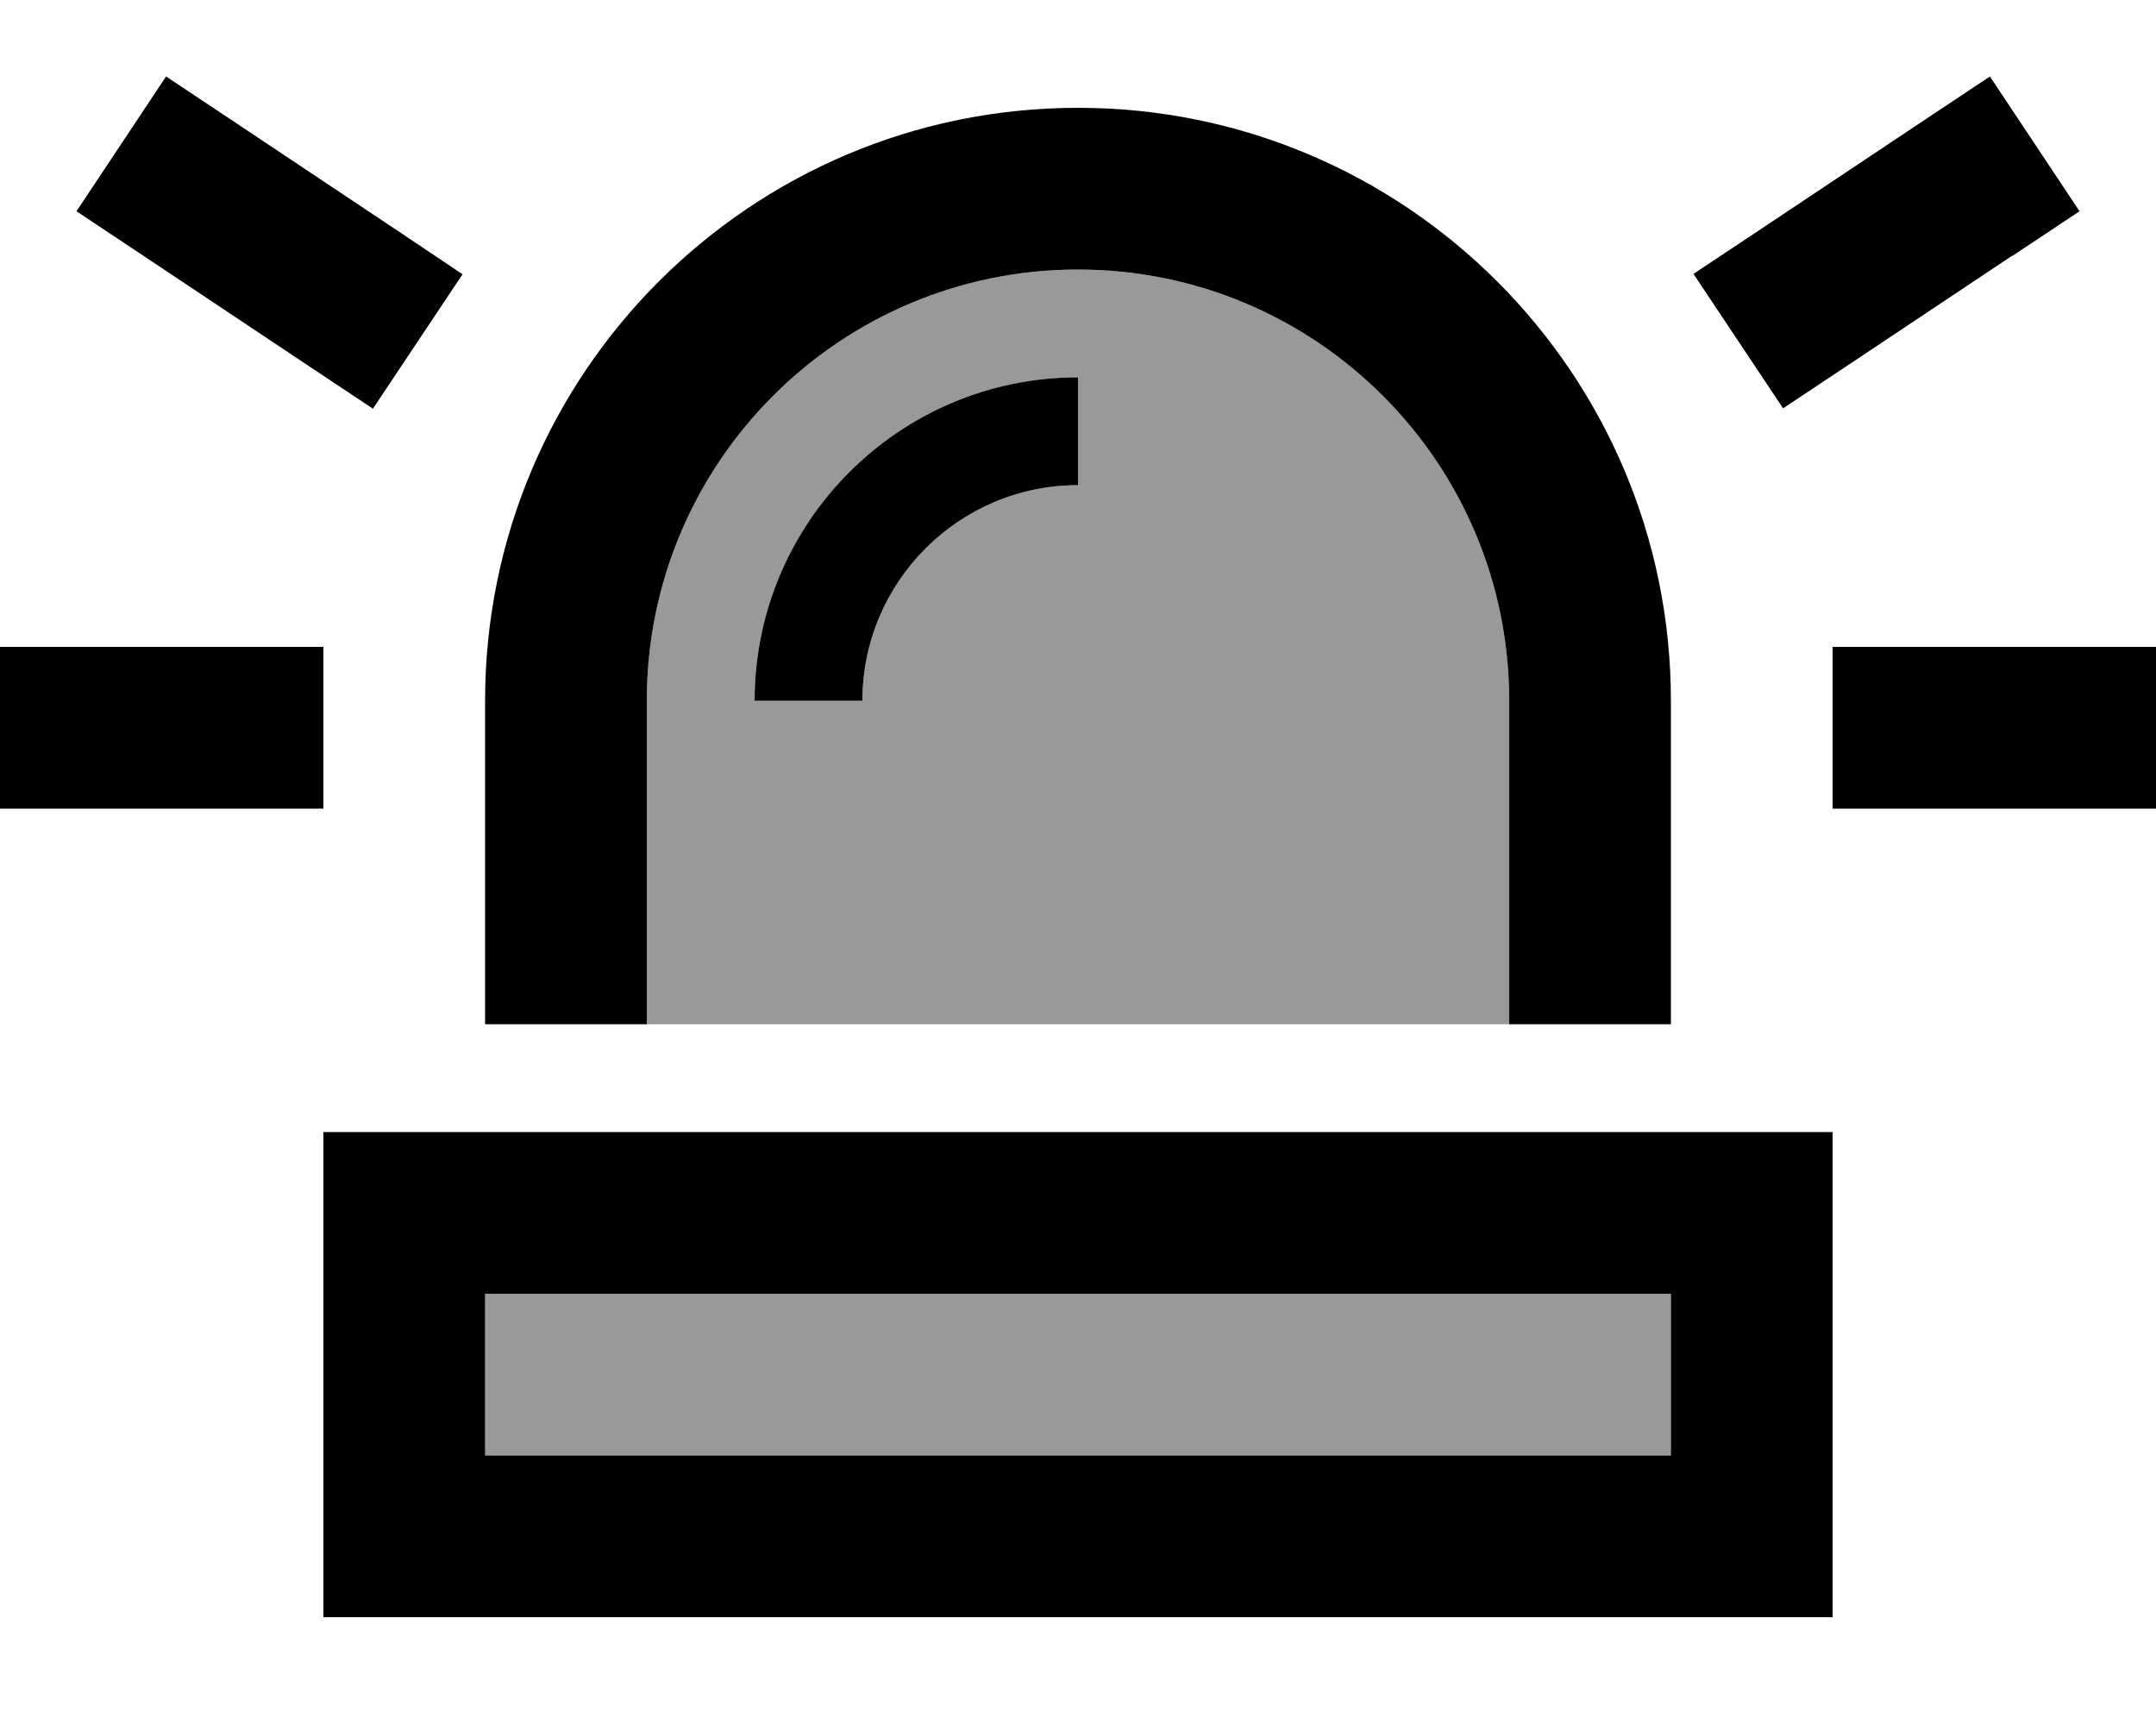 <svg fill="currentColor" xmlns="http://www.w3.org/2000/svg" viewBox="0 0 640 512"><!--! Font Awesome Pro 6.7.2 by @fontawesome - https://fontawesome.com License - https://fontawesome.com/license (Commercial License) Copyright 2024 Fonticons, Inc. --><defs><style>.fa-secondary{opacity:.4}</style></defs><path class="fa-secondary" d="M144 384l352 0 0 48-352 0 0-48zm48-176c0-70.7 57.3-128 128-128s128 57.3 128 128l0 96-256 0 0-96zm32 0l32 0c0-35.3 28.7-64 64-64l0-32c-53 0-96 43-96 96z"/><path class="fa-primary" d="M69.3 36l-20-13.3L22.7 62.7 42.7 76l48 32 20 13.3 26.6-39.9L117.3 68l-48-32zM597.3 76l20-13.3L590.7 22.7 570.7 36l-48 32-20 13.3 26.6 39.9 20-13.3 48-32zM24 192L0 192l0 48 24 0 48 0 24 0 0-48-24 0-48 0zm544 0l-24 0 0 48 24 0 48 0 24 0 0-48-24 0-48 0zM448 208l0 96 48 0 0-96c0-97.2-78.8-176-176-176s-176 78.8-176 176l0 96 48 0 0-96c0-70.7 57.3-128 128-128s128 57.3 128 128zM144 432l0-48 352 0 0 48-352 0zM96 336l0 48 0 48 0 48 48 0 352 0 48 0 0-48 0-48 0-48-48 0-352 0-48 0zM320 144l0-32c-53 0-96 43-96 96l32 0c0-35.3 28.7-64 64-64z"/></svg>